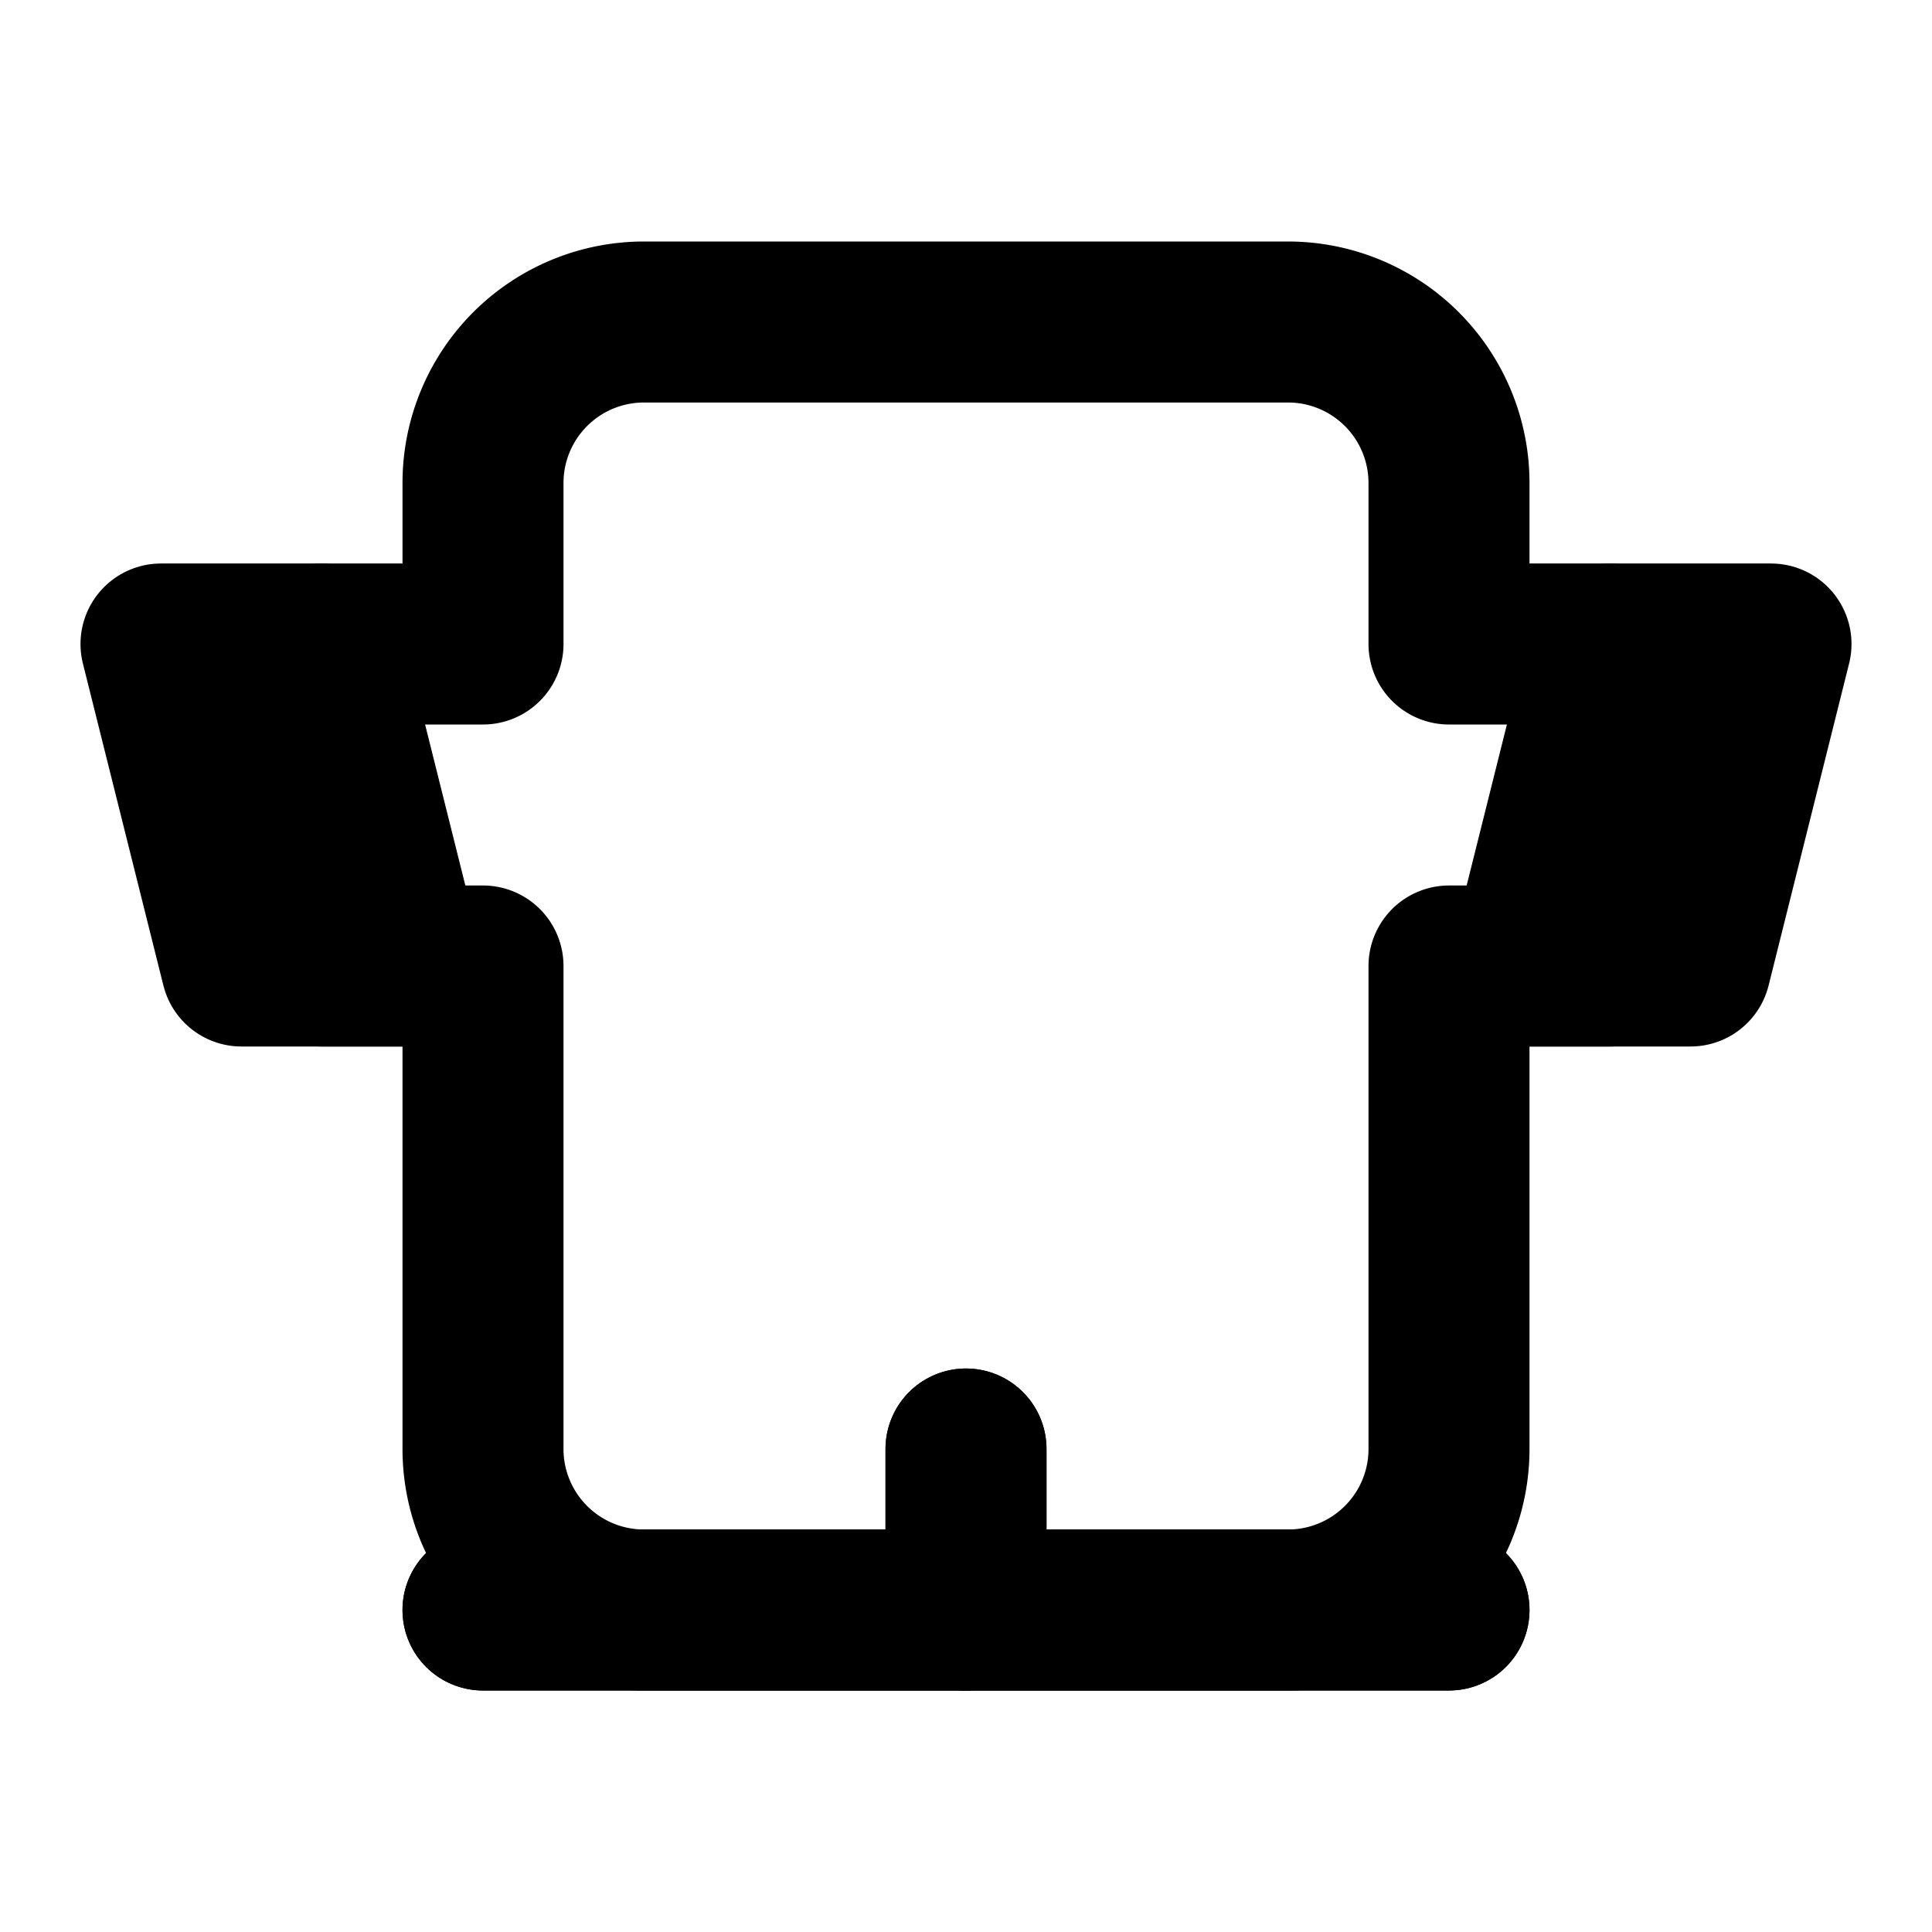 <svg xmlns="http://www.w3.org/2000/svg" viewBox="0 0 24 24" fill="none" stroke="currentColor" stroke-width="2" stroke-linecap="round" stroke-linejoin="round" class="feather feather-ambulance"><path d="M16 20h-8a2 2 0 0 1-2-2v-6H4V8h2V6a2 2 0 0 1 2-2h8a2 2 0 0 1 2 2v2h2v4h-2v6a2 2 0 0 1-2 2z"/><path d="M2 8h2l1 4h-2z"/><path d="M22 8h-2l-1 4h2z"/><path d="M6 20h12"/><path d="M12 20v-2"/><path d="M6 20h12"/><path d="M12 20v-2"/></svg>